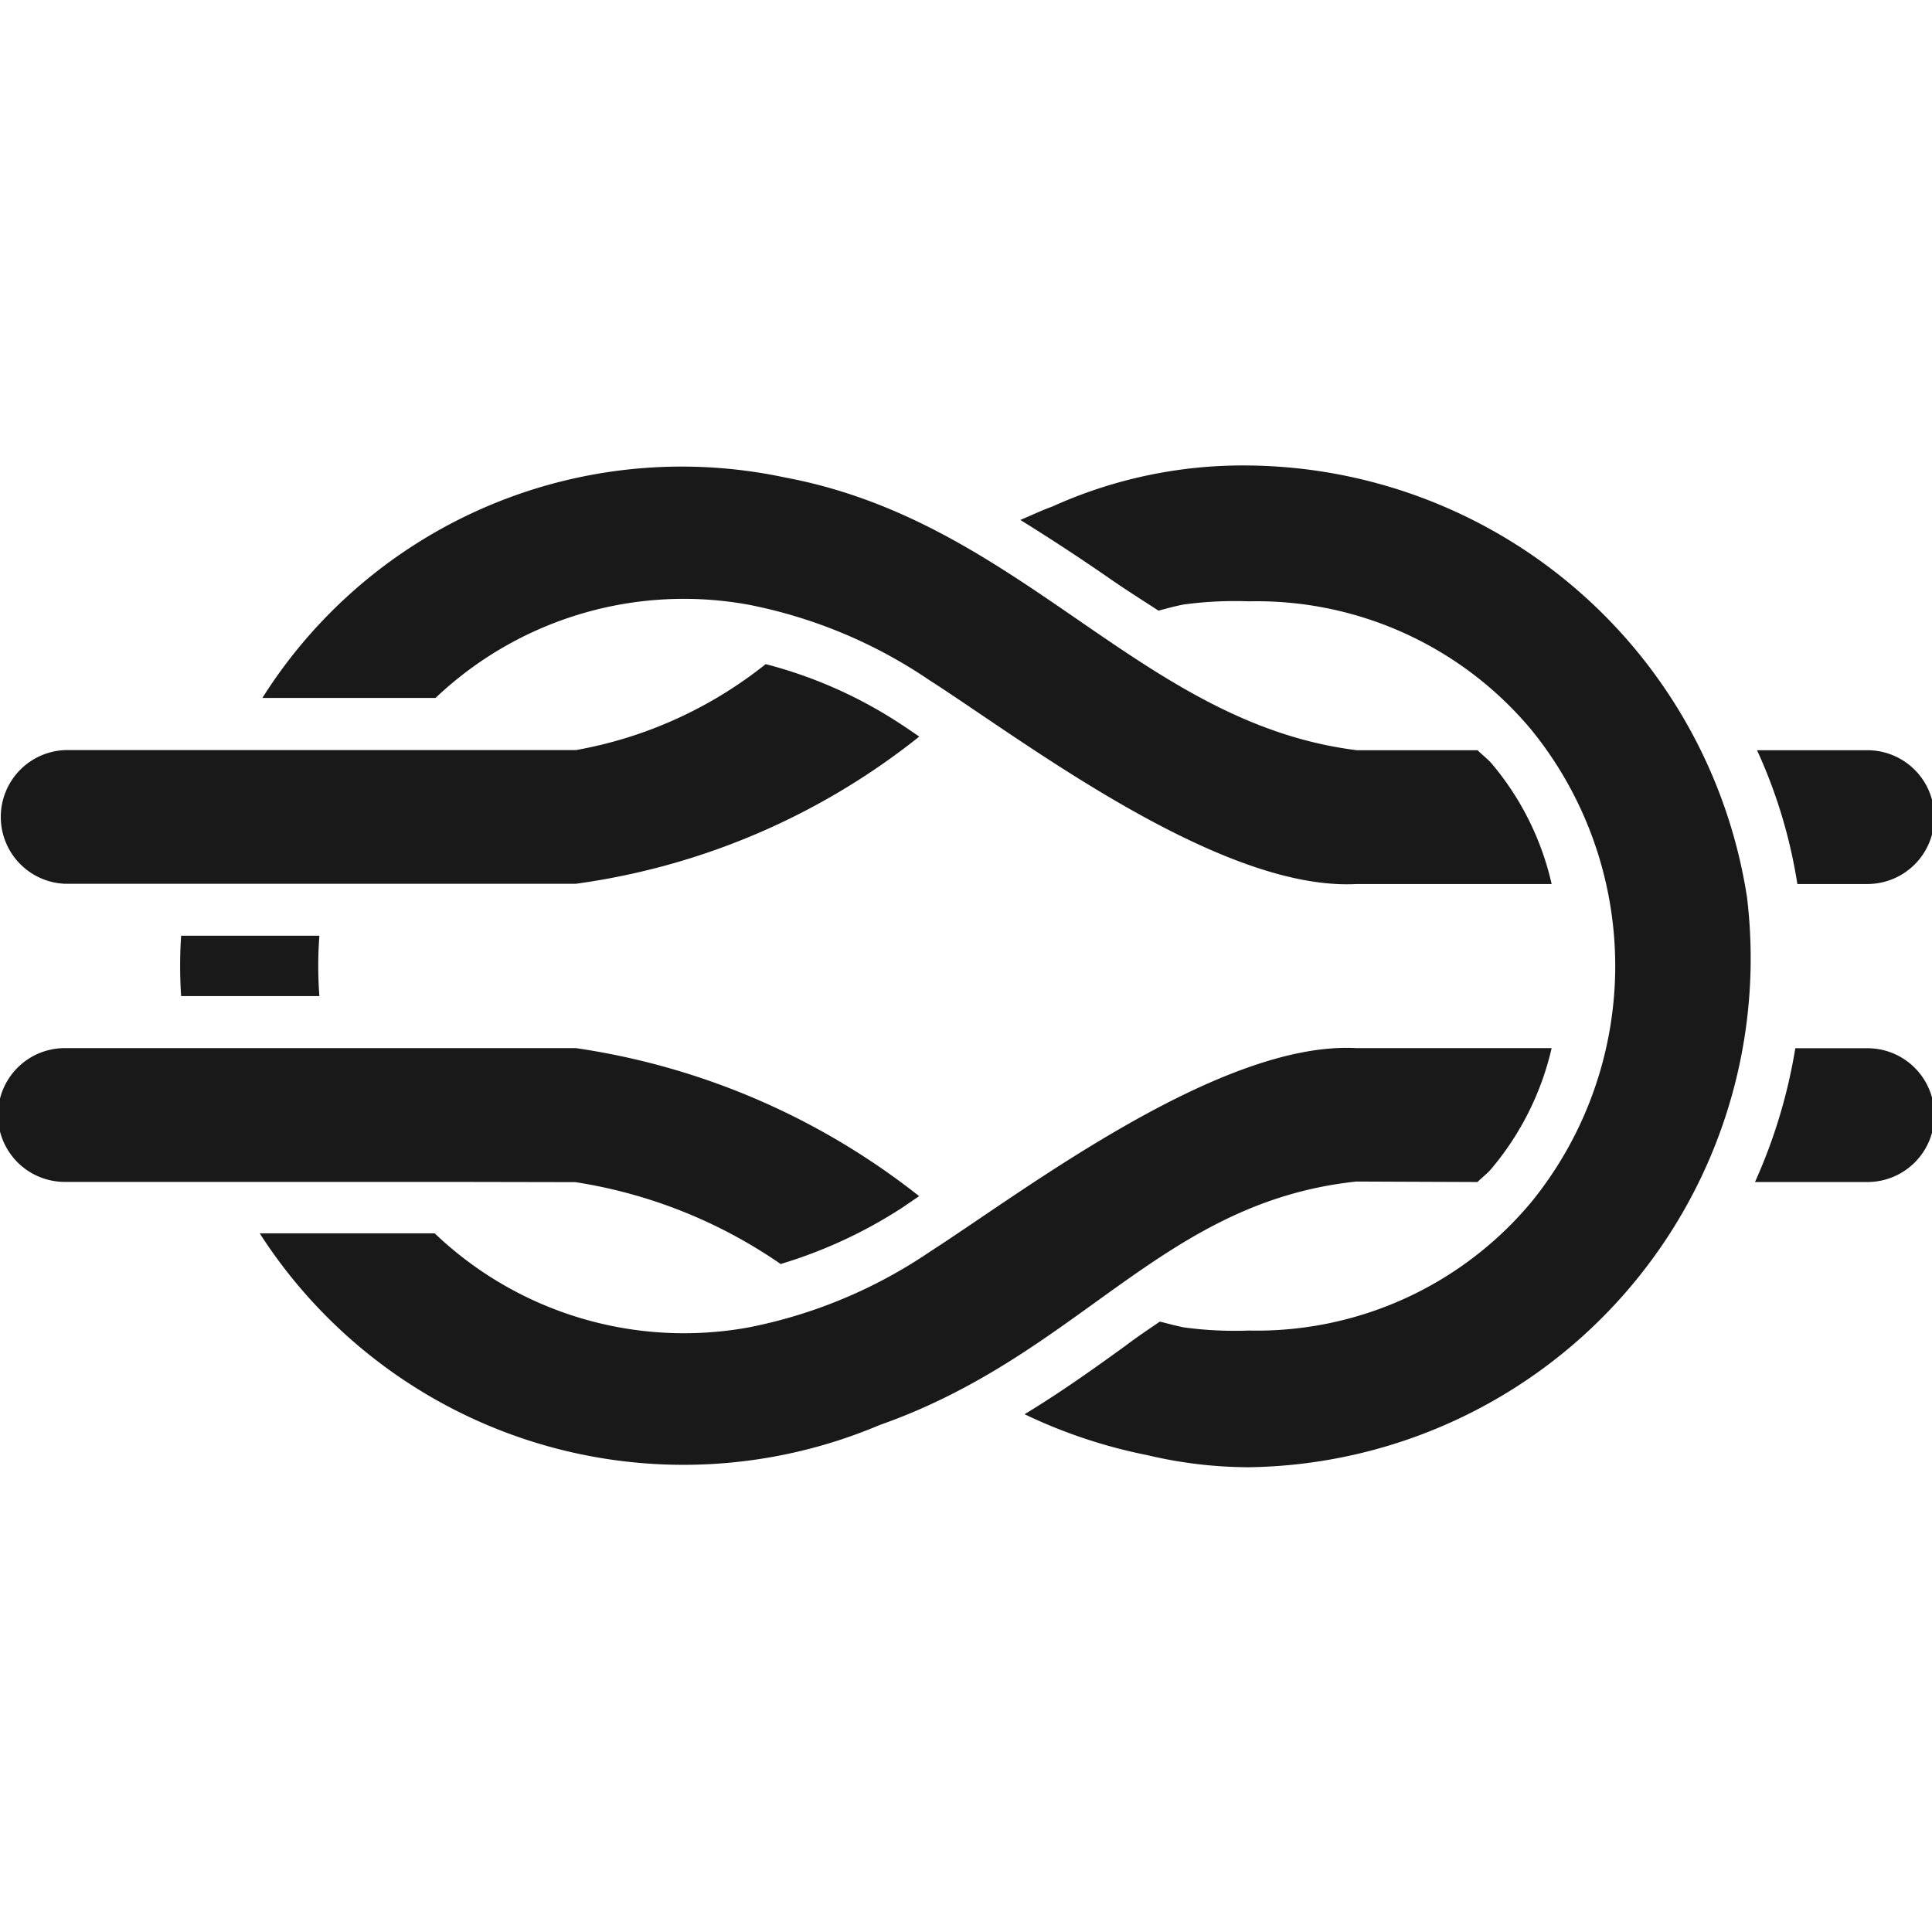 <svg xmlns="http://www.w3.org/2000/svg" viewBox="0 0 16 16"><defs><style>.cls-1,.icon-canvas-transparent{opacity:0;}.cls-2,.icon-canvas-transparent{fill:#f6f6f6;}.dark-gray{fill:#191919;}</style></defs><g id="canvas" class="cls-1"><path class="cls-2" d="M16,16H0V0H16Z"/><path class="icon-canvas-transparent" d="M16,16H0V0H16Z"/></g><g id="iconBg"><path class="dark-gray" d="M3.738,9.788H.537a.554.554,0,0,1,0-1.108H4.769A5.977,5.977,0,0,1,7.612,9.906l-.147.1a3.919,3.919,0,0,1-1,.462,4.089,4.089,0,0,0-1.7-.678ZM.537,7.319H4.769A5.822,5.822,0,0,0,7.613,6.1c-.047-.032-.105-.072-.148-.1a3.742,3.742,0,0,0-1.124-.5,3.5,3.5,0,0,1-1.572.712H.537A.554.554,0,0,0,.537,7.319Zm9.805-3.464a3.821,3.821,0,0,0-1.627.34c-.09.032-.176.074-.265.111.25.155.492.314.718.47.143.1.284.189.426.281.07-.018.14-.038.211-.051h0a3.137,3.137,0,0,1,.537-.026,2.962,2.962,0,0,1,2.34,1.064h0a3.1,3.1,0,0,1,0,3.911h0a2.962,2.962,0,0,1-2.34,1.064,3.137,3.137,0,0,1-.537-.026h0c-.067-.013-.133-.032-.2-.048-.094.065-.187.126-.284.2-.256.185-.529.381-.836.567a4.28,4.28,0,0,0,1.017.339,3.668,3.668,0,0,0,.839.1,4.215,4.215,0,0,0,4.127-4.72A4.219,4.219,0,0,0,10.342,3.855Zm5.123,3.466a.554.554,0,0,0,0-1.108h-.914a4.215,4.215,0,0,1,.334,1.108ZM12.236,9.789c.037-.038.08-.068.114-.109a2.373,2.373,0,0,0,.5-1H11.233C10.1,8.619,8.458,9.881,7.7,10.367h0a4.062,4.062,0,0,1-1.5.626h0a2.99,2.99,0,0,1-2.6-.779l-1.449,0a4.17,4.17,0,0,0,5.135,1.587c1.667-.587,2.328-1.843,3.946-2.016ZM6.2,5.008h0a4.048,4.048,0,0,1,1.5.627h0c.762.487,2.4,1.748,3.536,1.686H12.85a2.347,2.347,0,0,0-.493-.993c-.036-.043-.081-.075-.12-.115h-1C9.442,5.99,8.472,4.323,6.5,3.954A4.105,4.105,0,0,0,2.173,5.78H3.607A2.987,2.987,0,0,1,6.2,5.008Zm9.268,3.673h-.6a4.433,4.433,0,0,1-.334,1.108h.932A.554.554,0,0,0,15.465,8.681ZM2.645,8.249a3.325,3.325,0,0,1,0-.5H1.5a3.779,3.779,0,0,0,0,.5Z"/></g></svg>